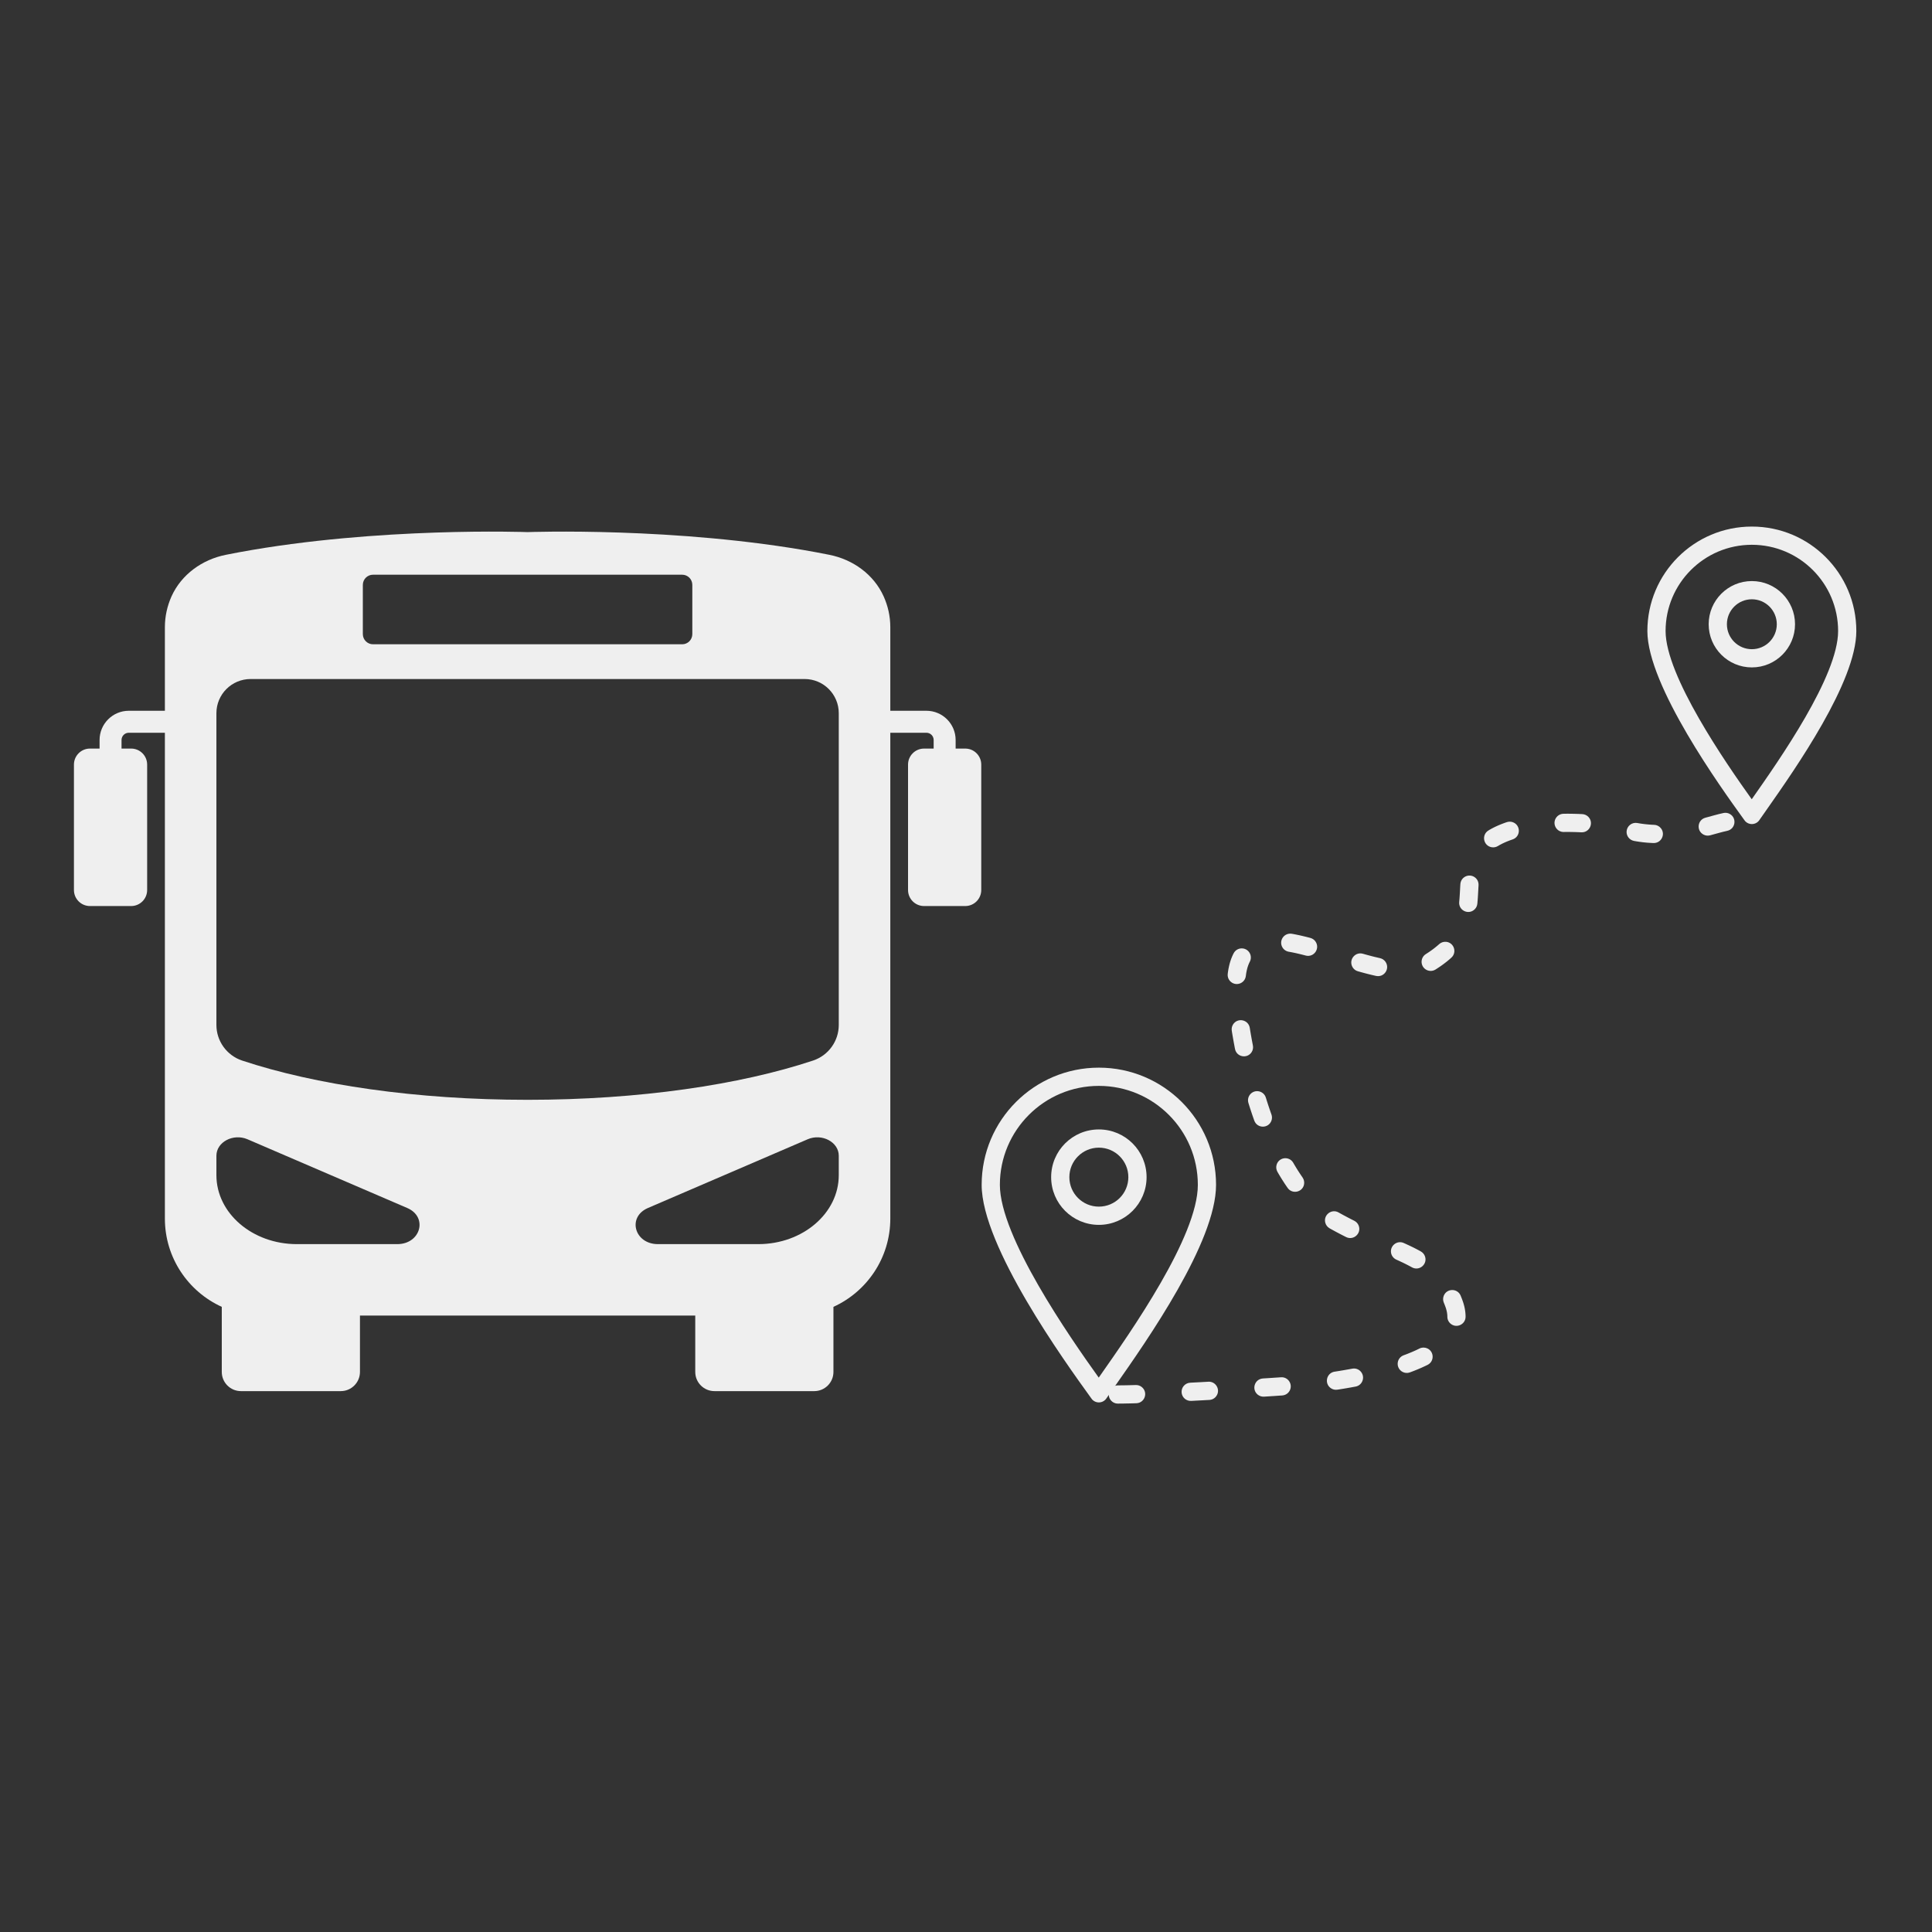 <svg xmlns="http://www.w3.org/2000/svg" xmlns:xlink="http://www.w3.org/1999/xlink" width="500" zoomAndPan="magnify" viewBox="0 0 375 375" height="500" preserveAspectRatio="xMidYMid meet" version="1.2"><rect x="0" y="0" width="375" height="375" fill="#333333" stroke="none"/><defs><clipPath id="27eafe1abf"><path d="M 14.332 103 L 190.582 103 L 190.582 270.207 L 14.332 270.207 Z M 14.332 103 "/></clipPath><clipPath id="e3829703e8"><path d="M 319 102.207 L 360.758 102.207 L 360.758 160 L 319 160 Z M 319 102.207 "/></clipPath><clipPath id="8f5c36e208"><path d="M 190.508 207 L 237 207 L 237 272.457 L 190.508 272.457 Z M 190.508 207 "/></clipPath><clipPath id="6307bfac0e"><path d="M 215 157 L 337 157 L 337 272.457 L 215 272.457 Z M 215 157 "/></clipPath></defs><g id="4ff2799029"><g clip-rule="nonzero" clip-path="url(#27eafe1abf)"><path style=" stroke:none;fill-rule:nonzero;fill:#efefef;fill-opacity:1;" d="M 162.805 198.941 C 162.805 202.074 160.801 204.855 157.828 205.848 C 143.656 210.559 124.047 213.473 102.402 213.473 C 80.766 213.473 61.16 210.559 46.977 205.848 C 44.016 204.855 42.004 202.074 42.004 198.941 L 42.004 138.434 C 42.004 134.766 44.973 131.797 48.648 131.797 L 156.168 131.797 C 159.84 131.797 162.805 134.766 162.805 138.434 Z M 162.805 228.098 C 162.805 235.488 155.812 241.484 147.191 241.484 L 127.699 241.484 C 123.148 241.484 121.688 236.227 125.762 234.473 L 156.766 221.133 C 159.535 219.941 162.805 221.668 162.805 224.332 Z M 77.105 241.484 L 57.613 241.484 C 48.996 241.484 42.004 235.488 42.004 228.098 L 42.004 224.332 C 42.004 221.668 45.273 219.941 48.043 221.133 L 79.047 234.473 C 83.117 236.227 81.66 241.484 77.105 241.484 Z M 70.426 113.527 C 70.426 112.434 71.316 111.551 72.402 111.551 L 132.414 111.551 C 133.5 111.551 134.379 112.434 134.379 113.527 L 134.379 123.078 C 134.379 124.172 133.5 125.055 132.414 125.055 L 72.402 125.055 C 71.316 125.055 70.426 124.172 70.426 123.078 Z M 187.348 145.297 L 185.488 145.297 L 185.488 143.633 C 185.488 140.504 182.945 137.961 179.816 137.961 L 172.809 137.961 L 172.809 121.742 C 172.809 119.609 172.34 117.586 171.516 115.758 C 169.598 111.496 165.555 108.598 160.973 107.688 C 160.121 107.516 159.266 107.355 158.422 107.195 C 131.359 102.215 102.402 103.281 102.402 103.281 C 102.402 103.281 73.445 102.215 46.395 107.195 C 45.543 107.355 44.695 107.516 43.844 107.688 C 39.262 108.598 35.215 111.496 33.289 115.758 C 32.473 117.586 32.004 119.609 32.004 121.742 L 32.004 137.961 L 24.996 137.961 C 21.871 137.961 19.328 140.504 19.328 143.633 L 19.328 145.297 L 17.465 145.297 C 15.746 145.297 14.352 146.691 14.352 148.41 L 14.352 172.75 C 14.352 174.469 15.746 175.863 17.465 175.863 L 25.453 175.863 C 27.172 175.863 28.562 174.469 28.562 172.75 L 28.562 148.41 C 28.562 146.691 27.172 145.297 25.453 145.297 L 23.59 145.297 L 23.59 143.633 C 23.59 142.855 24.223 142.227 24.996 142.227 L 32.004 142.227 L 32.004 236.52 C 32.004 244.141 36.535 250.695 43.047 253.66 L 43.047 266.293 C 43.047 268.348 44.711 270.016 46.77 270.016 L 66.141 270.016 C 68.199 270.016 69.867 268.348 69.867 266.293 L 69.867 255.348 L 134.949 255.348 L 134.949 266.293 C 134.949 268.348 136.617 270.016 138.676 270.016 L 158.047 270.016 C 160.102 270.016 161.77 268.348 161.77 266.293 L 161.77 253.66 C 168.281 250.695 172.809 244.141 172.809 236.52 L 172.809 142.227 L 179.816 142.227 C 180.594 142.227 181.223 142.855 181.223 143.633 L 181.223 145.297 L 179.363 145.297 C 177.645 145.297 176.25 146.691 176.25 148.41 L 176.25 172.75 C 176.25 174.469 177.645 175.863 179.363 175.863 L 187.348 175.863 C 189.07 175.863 190.461 174.469 190.461 172.75 L 190.461 148.41 C 190.461 146.691 189.07 145.297 187.348 145.297 "/></g><g clip-rule="nonzero" clip-path="url(#e3829703e8)"><path style=" stroke:none;fill-rule:nonzero;fill:#efefef;fill-opacity:1;" d="M 351.871 110.648 C 348.844 107.617 344.656 105.742 340.035 105.742 C 335.41 105.742 331.223 107.617 328.195 110.648 C 325.164 113.676 323.289 117.863 323.289 122.488 C 323.289 131.168 334.895 147.984 340.012 155.137 L 340.02 155.121 C 345.422 147.426 356.777 131.242 356.777 122.488 C 356.777 117.863 354.902 113.676 351.871 110.648 Z M 340.035 102.207 C 345.633 102.207 350.703 104.477 354.371 108.145 C 358.043 111.816 360.312 116.887 360.312 122.488 C 360.312 132.348 348.516 149.16 342.91 157.152 C 342.273 158.059 341.703 158.871 341.484 159.188 L 340.035 158.188 L 341.488 159.191 C 340.934 159.996 339.832 160.195 339.027 159.641 C 338.812 159.492 338.641 159.305 338.516 159.09 L 338.391 158.918 C 334.125 153.008 319.754 133.09 319.754 122.488 C 319.754 116.887 322.023 111.816 325.695 108.145 C 329.363 104.477 334.434 102.207 340.035 102.207 "/></g><path style=" stroke:none;fill-rule:nonzero;fill:#efefef;fill-opacity:1;" d="M 343.457 117.738 C 342.582 116.863 341.371 116.32 340.031 116.32 C 338.695 116.32 337.484 116.863 336.609 117.738 C 335.734 118.617 335.191 119.828 335.191 121.164 C 335.191 122.5 335.734 123.711 336.609 124.59 C 337.484 125.465 338.695 126.008 340.031 126.008 C 341.371 126.008 342.582 125.465 343.457 124.59 C 344.332 123.711 344.875 122.5 344.875 121.164 C 344.875 119.828 344.332 118.617 343.457 117.738 Z M 340.031 112.785 C 342.348 112.785 344.441 113.723 345.957 115.238 C 347.473 116.758 348.414 118.852 348.414 121.164 C 348.414 123.477 347.473 125.574 345.957 127.09 C 344.441 128.605 342.348 129.543 340.031 129.543 C 337.719 129.543 335.625 128.605 334.109 127.09 C 332.59 125.574 331.652 123.477 331.652 121.164 C 331.652 118.852 332.59 116.758 334.109 115.238 C 335.625 113.723 337.719 112.785 340.031 112.785 "/><g clip-rule="nonzero" clip-path="url(#8f5c36e208)"><path style=" stroke:none;fill-rule:nonzero;fill:#efefef;fill-opacity:1;" d="M 226.875 216.398 C 223.398 212.918 218.594 210.77 213.289 210.77 C 207.984 210.77 203.18 212.918 199.703 216.398 C 196.227 219.871 194.074 224.676 194.074 229.98 C 194.074 240.004 207.559 259.434 213.266 267.395 L 213.465 267.105 C 219.602 258.363 232.5 239.98 232.5 229.98 C 232.5 224.676 230.352 219.871 226.875 216.398 Z M 213.289 207.23 C 219.57 207.23 225.258 209.781 229.375 213.895 C 233.492 218.012 236.035 223.699 236.035 229.98 C 236.035 241.086 222.695 260.098 216.355 269.137 C 215.648 270.145 215.02 271.043 214.738 271.445 L 213.289 270.445 L 214.742 271.449 C 214.188 272.254 213.086 272.453 212.281 271.898 C 212.066 271.75 211.895 271.562 211.77 271.348 L 211.617 271.137 C 206.793 264.453 190.539 241.926 190.539 229.98 C 190.539 223.699 193.086 218.012 197.203 213.895 C 201.32 209.781 207.008 207.23 213.289 207.23 "/></g><path style=" stroke:none;fill-rule:nonzero;fill:#efefef;fill-opacity:1;" d="M 217.336 224.438 C 216.301 223.398 214.867 222.758 213.289 222.758 C 211.707 222.758 210.277 223.398 209.238 224.438 C 208.203 225.473 207.562 226.902 207.562 228.484 C 207.562 230.062 208.203 231.496 209.238 232.531 C 210.277 233.566 211.707 234.207 213.289 234.207 C 214.867 234.207 216.301 233.566 217.336 232.531 C 218.371 231.496 219.012 230.062 219.012 228.484 C 219.012 226.902 218.371 225.473 217.336 224.438 Z M 213.289 219.223 C 215.844 219.223 218.16 220.258 219.836 221.934 C 221.512 223.609 222.551 225.926 222.551 228.484 C 222.551 231.039 221.512 233.355 219.836 235.031 C 218.16 236.707 215.844 237.746 213.289 237.746 C 210.73 237.746 208.414 236.707 206.738 235.031 C 205.062 233.355 204.027 231.039 204.027 228.484 C 204.027 225.926 205.062 223.609 206.738 221.934 C 208.414 220.258 210.73 219.223 213.289 219.223 "/><g clip-rule="nonzero" clip-path="url(#6307bfac0e)"><path style=" stroke:none;fill-rule:nonzero;fill:#efefef;fill-opacity:1;" d="M 317.805 159.746 C 316.754 159.551 315.77 160.336 315.719 161.402 C 315.68 162.285 316.297 163.062 317.168 163.223 L 317.191 163.227 L 317.293 163.246 L 317.395 163.262 L 317.5 163.281 L 317.602 163.301 L 318.211 163.395 L 318.414 163.418 L 318.516 163.434 L 318.617 163.445 L 318.715 163.461 L 318.918 163.484 L 319.016 163.496 L 319.117 163.504 L 319.219 163.516 L 319.316 163.523 L 319.418 163.535 L 319.516 163.543 L 319.617 163.555 L 319.715 163.562 L 319.816 163.57 L 319.914 163.578 L 320.012 163.582 L 320.113 163.59 L 320.207 163.598 L 320.309 163.602 L 320.406 163.609 L 320.602 163.617 L 320.797 163.629 L 320.891 163.633 L 320.941 163.633 C 322.449 163.684 323.328 161.93 322.375 160.754 C 322.047 160.352 321.582 160.113 321.059 160.098 L 321.027 160.098 L 320.941 160.094 L 320.859 160.09 L 320.773 160.086 L 320.691 160.082 L 320.602 160.078 L 320.52 160.074 L 320.434 160.066 L 320.348 160.062 L 320.262 160.055 L 320.176 160.051 L 320.09 160.043 L 320.008 160.035 L 319.918 160.027 L 319.574 159.996 L 319.402 159.977 L 319.316 159.969 L 319.227 159.957 L 319.141 159.949 L 318.969 159.926 L 318.879 159.914 L 318.621 159.879 L 318.531 159.867 L 318.441 159.852 L 318.355 159.84 L 318.18 159.809 L 318.09 159.797 L 318.004 159.781 L 317.914 159.766 L 317.828 159.75 Z M 303.473 157.953 C 302.762 157.969 302.16 158.375 301.871 159.027 C 301.375 160.207 302.242 161.504 303.523 161.488 L 303.566 161.488 L 303.688 161.484 L 304.777 161.484 L 304.898 161.488 L 305.141 161.488 L 305.383 161.496 L 305.5 161.496 L 305.863 161.508 L 305.98 161.512 L 306.102 161.516 L 306.219 161.52 L 306.34 161.523 L 306.457 161.531 L 306.578 161.535 L 306.695 161.539 L 306.812 161.547 L 306.934 161.551 L 306.938 161.551 C 308.543 161.625 309.414 159.727 308.309 158.559 C 307.988 158.234 307.586 158.047 307.129 158.02 L 307.117 158.02 L 306.988 158.012 L 306.863 158.008 L 306.738 158 L 306.609 157.996 L 306.355 157.984 L 306.227 157.98 L 306.102 157.977 L 305.586 157.961 L 305.461 157.961 L 305.203 157.953 L 305.074 157.953 L 304.941 157.949 L 304.684 157.949 L 304.555 157.945 L 304.035 157.945 L 303.906 157.949 L 303.645 157.949 L 303.516 157.953 Z M 288.906 161.191 C 287.5 162.055 287.918 164.188 289.555 164.453 C 289.973 164.516 290.379 164.434 290.738 164.219 L 290.75 164.211 L 290.898 164.125 L 290.973 164.078 L 291.047 164.039 L 291.121 163.996 L 291.277 163.91 L 291.355 163.871 L 291.434 163.828 L 291.516 163.789 L 291.594 163.746 L 291.758 163.668 L 291.844 163.629 L 292.008 163.551 L 292.098 163.512 L 292.184 163.473 L 292.27 163.438 L 292.355 163.398 L 292.445 163.363 L 292.531 163.328 L 292.625 163.289 L 292.711 163.254 L 292.805 163.219 L 292.895 163.184 L 292.988 163.148 L 293.172 163.078 L 293.27 163.047 L 293.363 163.012 L 293.457 162.98 L 293.555 162.945 L 293.594 162.934 C 295.184 162.398 295.219 160.172 293.641 159.59 C 293.266 159.453 292.863 159.453 292.484 159.574 L 292.426 159.594 L 292.199 159.672 L 292.082 159.711 L 291.973 159.754 L 291.859 159.793 L 291.746 159.836 L 291.637 159.879 L 291.523 159.922 L 291.414 159.961 L 291.305 160.008 L 291.195 160.051 L 291.086 160.098 L 290.977 160.141 L 290.871 160.188 L 290.762 160.234 L 290.656 160.281 L 290.547 160.332 L 290.336 160.426 L 290.23 160.477 L 290.129 160.527 L 290.023 160.578 L 289.922 160.629 L 289.816 160.684 L 289.715 160.734 L 289.512 160.844 L 289.414 160.898 L 289.312 160.953 L 289.215 161.012 L 289.113 161.066 L 289.016 161.125 L 288.922 161.184 Z M 283.23 175.07 C 283.078 176.723 285.055 177.66 286.238 176.496 C 286.531 176.203 286.707 175.832 286.75 175.418 L 286.75 175.414 L 286.758 175.312 L 286.77 175.215 L 286.785 175.012 L 286.793 174.914 L 286.805 174.812 L 286.82 174.617 L 286.824 174.516 L 286.832 174.422 L 286.84 174.32 L 286.848 174.223 L 286.852 174.125 L 286.859 174.031 L 286.863 173.934 L 286.879 173.738 L 286.887 173.551 L 286.895 173.453 L 286.902 173.266 L 286.91 173.172 L 286.918 172.984 L 286.926 172.891 L 286.934 172.703 L 286.941 172.613 L 286.945 172.523 L 286.949 172.43 L 286.953 172.34 L 286.961 172.25 L 286.965 172.16 L 286.973 172.07 L 286.98 171.891 L 286.984 171.828 C 287.02 171.207 286.75 170.633 286.242 170.27 C 285.109 169.473 283.551 170.219 283.457 171.602 L 283.453 171.668 L 283.445 171.762 L 283.441 171.855 L 283.434 171.949 L 283.43 172.043 L 283.422 172.137 L 283.418 172.234 L 283.414 172.324 L 283.406 172.418 L 283.395 172.699 L 283.383 172.883 L 283.379 172.977 L 283.367 173.16 L 283.359 173.348 L 283.352 173.441 L 283.344 173.531 L 283.336 173.711 L 283.328 173.805 L 283.324 173.898 L 283.316 173.988 L 283.312 174.078 L 283.305 174.168 L 283.297 174.262 L 283.293 174.352 Z M 276.754 185.188 C 276.188 185.547 275.879 186.176 275.934 186.844 C 276.062 188.164 277.516 188.883 278.641 188.18 L 278.66 188.168 L 278.812 188.07 L 278.961 187.977 L 279.105 187.879 L 279.254 187.781 L 279.398 187.684 L 279.539 187.59 L 279.68 187.492 L 280.09 187.199 L 280.223 187.098 L 280.355 187 L 280.484 186.898 L 280.613 186.801 L 280.742 186.699 L 280.867 186.602 L 280.988 186.5 L 281.113 186.398 L 281.23 186.301 L 281.352 186.195 L 281.469 186.094 L 281.695 185.891 L 281.723 185.867 C 282.82 184.855 282.246 183.016 280.758 182.812 C 280.227 182.75 279.727 182.902 279.328 183.266 L 279.324 183.27 L 279.234 183.352 L 279.141 183.434 L 278.848 183.68 L 278.746 183.762 L 278.645 183.848 L 278.543 183.93 L 278.438 184.012 L 278.328 184.098 L 278.109 184.262 L 277.996 184.344 L 277.883 184.43 L 277.531 184.676 L 277.41 184.762 L 277.035 185.008 L 276.906 185.094 L 276.773 185.176 Z M 264.531 185.121 C 263.137 184.723 261.883 186.094 262.398 187.453 C 262.605 187.977 263.02 188.367 263.566 188.523 L 263.719 188.566 L 263.922 188.621 L 264.121 188.68 L 264.324 188.734 L 264.922 188.898 L 265.719 189.102 L 265.918 189.148 L 266.113 189.199 L 266.512 189.293 L 266.707 189.34 L 267.098 189.426 C 268.676 189.758 269.84 188.016 268.922 186.684 C 268.66 186.316 268.293 186.07 267.852 185.973 L 267.676 185.934 L 267.496 185.891 L 266.762 185.719 L 266.578 185.672 L 266.391 185.625 L 266.207 185.578 L 266.016 185.527 L 265.641 185.426 L 265.453 185.379 L 265.07 185.27 L 264.879 185.219 L 264.688 185.164 Z M 254.348 182.055 L 253.43 185.469 Z M 250.746 181.246 C 250.07 181.129 249.387 181.406 248.992 181.973 C 248.254 183.043 248.855 184.492 250.133 184.73 L 250.23 184.746 L 250.402 184.777 L 250.57 184.809 L 250.742 184.84 L 251.086 184.91 L 251.262 184.949 L 251.438 184.984 L 251.617 185.023 L 251.793 185.066 L 251.973 185.105 L 252.332 185.191 L 252.516 185.234 L 252.695 185.281 L 252.879 185.328 L 253.066 185.375 L 253.25 185.422 L 253.43 185.469 L 253.438 185.473 C 255.059 185.887 256.297 184.066 255.305 182.703 C 255.066 182.383 254.738 182.16 254.348 182.055 L 254.344 182.051 L 254.145 182 L 253.949 181.949 L 253.75 181.898 L 253.555 181.848 L 252.773 181.66 L 252.578 181.617 L 252.383 181.57 L 252.191 181.527 L 251.996 181.488 L 251.805 181.449 L 251.609 181.406 L 251.422 181.371 L 251.23 181.332 L 250.848 181.262 Z M 239.469 185 L 242.57 186.699 Z M 238.305 189.008 C 238.215 189.707 238.539 190.367 239.133 190.738 C 240.223 191.41 241.652 190.73 241.812 189.457 L 241.832 189.316 L 241.855 189.141 L 241.879 188.969 L 241.906 188.801 L 241.969 188.48 L 242.004 188.324 L 242.039 188.176 L 242.074 188.031 L 242.113 187.887 L 242.152 187.75 L 242.195 187.617 L 242.238 187.488 L 242.281 187.363 L 242.328 187.242 L 242.375 187.125 L 242.422 187.012 L 242.473 186.902 L 242.52 186.797 L 242.57 186.699 L 242.574 186.695 C 242.879 186.129 242.859 185.445 242.512 184.898 C 241.789 183.766 240.109 183.824 239.469 185 L 239.434 185.07 L 239.344 185.242 L 239.262 185.418 L 239.18 185.598 L 239.105 185.777 L 239.031 185.961 L 238.957 186.148 L 238.891 186.34 L 238.766 186.73 L 238.707 186.934 L 238.652 187.133 L 238.602 187.34 L 238.551 187.551 L 238.508 187.762 L 238.461 187.977 L 238.422 188.195 L 238.352 188.641 L 238.32 188.867 Z M 239.715 203.605 C 240.023 205.16 242.051 205.562 242.934 204.23 C 243.188 203.836 243.273 203.395 243.188 202.93 L 243.18 202.902 L 243.039 202.152 L 243.004 201.969 L 242.969 201.781 L 242.902 201.41 L 242.871 201.227 L 242.836 201.043 L 242.711 200.309 L 242.68 200.129 L 242.652 199.945 L 242.621 199.766 L 242.594 199.582 L 242.582 199.508 C 242.316 197.898 240.215 197.465 239.336 198.844 C 239.105 199.215 239.023 199.629 239.086 200.062 L 239.102 200.145 L 239.129 200.332 L 239.254 201.082 L 239.289 201.273 L 239.32 201.465 L 239.355 201.652 L 239.387 201.844 L 239.457 202.227 L 239.488 202.418 L 239.527 202.609 L 239.598 202.992 L 239.633 203.188 L 239.668 203.379 L 239.707 203.574 Z M 243.457 217.512 C 244.027 219.07 246.211 219.074 246.785 217.52 C 246.926 217.121 246.926 216.723 246.789 216.324 L 246.77 216.277 L 246.637 215.902 L 246.574 215.715 L 246.508 215.523 L 246.441 215.336 L 246.379 215.148 L 246.316 214.957 L 246.25 214.766 L 246.188 214.578 L 246.062 214.195 L 246.004 214.008 L 245.879 213.625 L 245.762 213.242 L 245.699 213.051 L 245.699 213.043 C 245.512 212.445 245.039 211.996 244.43 211.844 C 243.09 211.52 241.922 212.758 242.316 214.078 L 242.32 214.094 L 242.633 215.09 L 242.766 215.488 L 242.828 215.688 L 242.895 215.883 L 243.027 216.281 L 243.094 216.477 L 243.164 216.676 L 243.23 216.871 L 243.301 217.07 L 243.371 217.266 L 243.438 217.465 Z M 249.926 230.57 C 250.797 231.828 252.762 231.449 253.102 229.957 C 253.211 229.469 253.113 228.961 252.828 228.551 L 252.777 228.477 L 252.676 228.332 L 252.48 228.043 L 252.383 227.895 L 252.285 227.75 L 252.188 227.602 L 252.09 227.449 L 251.992 227.301 L 251.895 227.148 L 251.801 226.996 L 251.703 226.844 L 251.609 226.691 L 251.234 226.066 L 251.145 225.91 L 251.051 225.75 L 251.02 225.695 C 250.262 224.391 248.344 224.555 247.82 225.977 C 247.645 226.473 247.691 226.992 247.949 227.453 L 247.988 227.52 L 248.09 227.691 L 248.188 227.863 L 248.289 228.031 L 248.391 228.203 L 248.594 228.539 L 248.699 228.707 L 248.801 228.871 L 248.906 229.039 L 249.328 229.695 L 249.438 229.859 L 249.766 230.34 L 249.875 230.496 Z M 261.277 240.113 C 262.719 240.832 264.297 239.406 263.723 237.895 C 263.562 237.48 263.262 237.156 262.867 236.953 L 262.781 236.91 L 262.652 236.844 L 262.387 236.711 L 262.25 236.641 L 262.117 236.574 L 261.852 236.434 L 261.578 236.293 L 261.445 236.223 L 261.172 236.074 L 261.035 236.004 L 260.895 235.93 L 260.621 235.781 L 260.48 235.703 L 260.34 235.629 L 260.059 235.473 L 259.934 235.402 L 259.832 235.344 C 258.473 234.559 256.836 235.812 257.238 237.332 C 257.359 237.785 257.652 238.168 258.062 238.406 L 258.188 238.48 L 258.344 238.566 L 258.492 238.648 L 258.641 238.727 L 258.785 238.809 L 259.508 239.199 L 259.652 239.273 L 259.793 239.348 L 259.938 239.426 L 260.219 239.574 L 260.5 239.719 L 260.641 239.789 L 260.777 239.859 L 260.918 239.93 L 261.055 240 L 261.195 240.07 Z M 274.059 245.992 C 275.535 246.797 277.191 245.312 276.551 243.762 C 276.391 243.387 276.129 243.102 275.777 242.898 L 275.699 242.855 L 275.609 242.805 L 275.52 242.758 L 275.43 242.707 L 275.336 242.656 L 275.242 242.609 L 275.152 242.559 L 274.969 242.465 L 274.875 242.414 L 274.688 242.32 L 274.598 242.273 L 274.504 242.223 L 274.316 242.129 L 274.219 242.086 L 274.125 242.035 L 274.027 241.992 L 273.84 241.898 L 273.742 241.852 L 273.645 241.809 L 273.547 241.762 L 273.453 241.715 L 273.352 241.668 L 273.258 241.625 L 273.156 241.578 L 273.059 241.535 L 272.863 241.441 L 272.762 241.398 L 272.664 241.352 L 272.562 241.309 L 272.473 241.266 C 271.152 240.672 269.715 241.84 270.02 243.254 C 270.137 243.801 270.516 244.262 271.023 244.492 L 271.109 244.531 L 271.207 244.574 L 271.488 244.703 L 271.578 244.746 L 271.859 244.875 L 272.039 244.961 L 272.129 245 L 272.309 245.086 L 272.395 245.129 L 272.484 245.172 L 272.57 245.215 L 272.66 245.258 L 272.742 245.301 L 273.086 245.473 L 273.25 245.559 L 273.332 245.598 L 273.418 245.645 L 273.5 245.688 L 273.66 245.773 L 273.742 245.816 L 273.898 245.902 L 273.98 245.945 Z M 280.93 255.598 C 280.938 256.172 281.215 256.691 281.684 257.023 C 282.859 257.848 284.484 256.992 284.469 255.555 L 284.469 255.52 L 284.465 255.387 L 284.461 255.258 L 284.445 255 L 284.434 254.871 L 284.422 254.738 L 284.391 254.48 L 284.371 254.348 L 284.352 254.219 L 284.305 253.953 L 284.277 253.824 L 284.25 253.691 L 284.219 253.559 L 284.184 253.43 L 284.152 253.297 L 284.035 252.898 L 283.992 252.77 L 283.949 252.637 L 283.855 252.371 L 283.809 252.25 L 283.766 252.129 L 283.719 252.008 L 283.531 251.539 L 283.508 251.477 C 282.898 250.027 280.84 250.035 280.238 251.488 C 280.062 251.93 280.059 252.402 280.242 252.844 L 280.262 252.887 L 280.301 252.984 L 280.379 253.184 L 280.422 253.285 L 280.461 253.387 L 280.496 253.488 L 280.535 253.594 L 280.57 253.684 L 280.602 253.773 L 280.629 253.863 L 280.66 253.953 L 280.688 254.039 L 280.711 254.129 L 280.758 254.301 L 280.777 254.383 L 280.797 254.469 L 280.816 254.551 L 280.848 254.715 L 280.863 254.793 L 280.875 254.875 L 280.895 255.031 L 280.902 255.109 L 280.914 255.184 L 280.922 255.336 L 280.926 255.414 L 280.93 255.484 Z M 272.445 263.059 C 271.117 263.559 270.875 265.301 272.012 266.145 C 272.504 266.492 273.102 266.582 273.668 266.375 L 273.742 266.352 L 273.891 266.293 L 274.188 266.184 L 274.332 266.125 L 274.48 266.07 L 275.059 265.836 L 275.199 265.777 L 275.344 265.719 L 275.484 265.656 L 275.625 265.598 L 275.762 265.539 L 275.902 265.477 L 276.449 265.227 L 276.582 265.164 L 276.719 265.102 L 276.852 265.035 L 276.98 264.973 L 277.102 264.914 C 278.434 264.246 278.387 262.32 277.023 261.715 C 276.535 261.504 275.996 261.508 275.516 261.75 L 275.418 261.797 L 275.305 261.855 L 275.184 261.91 L 275.066 261.969 L 274.832 262.078 L 274.59 262.188 L 274.465 262.242 L 274.344 262.297 L 273.969 262.461 L 273.84 262.512 L 273.711 262.566 L 273.582 262.617 L 273.453 262.672 L 273.324 262.723 L 273.191 262.777 L 272.926 262.879 L 272.789 262.93 L 272.656 262.98 L 272.516 263.031 Z M 259.043 266.238 C 257.445 266.496 256.996 268.574 258.348 269.469 C 258.719 269.711 259.145 269.801 259.582 269.734 L 259.602 269.734 L 259.789 269.703 L 259.977 269.676 L 260.168 269.645 L 260.355 269.613 L 260.539 269.586 L 260.73 269.555 L 260.914 269.523 L 261.477 269.43 L 261.66 269.395 L 261.848 269.363 L 262.031 269.332 L 262.219 269.301 L 262.586 269.23 L 262.77 269.199 L 262.953 269.164 L 263.129 269.133 C 263.785 269.012 264.305 268.535 264.496 267.895 C 264.867 266.625 263.773 265.414 262.477 265.656 L 262.309 265.688 L 262.133 265.719 L 261.953 265.754 L 261.773 265.785 L 261.598 265.816 L 260.52 266.004 L 260.336 266.031 L 259.977 266.094 L 259.793 266.121 L 259.609 266.152 L 259.43 266.18 L 259.246 266.211 L 259.062 266.238 Z M 245.125 267.559 C 243.512 267.672 242.875 269.688 244.133 270.707 C 244.492 270.984 244.898 271.117 245.352 271.09 L 245.523 271.078 L 245.715 271.066 L 246.09 271.043 L 246.457 271.02 L 246.637 271.008 L 246.82 270.992 L 246.996 270.984 L 247.176 270.973 L 247.352 270.961 L 247.867 270.926 L 248.203 270.902 L 248.531 270.879 L 248.695 270.871 L 248.852 270.859 L 248.887 270.855 C 249.559 270.809 250.148 270.387 250.402 269.762 C 250.898 268.551 249.949 267.238 248.648 267.328 L 248.613 267.332 L 248.453 267.34 L 248.133 267.363 L 247.969 267.375 L 247.801 267.383 L 247.633 267.395 L 247.461 267.406 L 247.293 267.418 L 246.59 267.465 L 246.41 267.477 L 245.676 267.523 L 245.488 267.535 L 245.297 267.547 Z M 231.023 268.383 C 230.008 268.441 229.262 269.309 229.352 270.32 C 229.453 271.266 230.25 271.957 231.203 271.914 L 231.391 271.906 L 231.617 271.891 L 231.844 271.883 L 232.07 271.867 L 232.301 271.855 L 232.527 271.844 L 232.758 271.832 L 232.984 271.82 L 233.215 271.809 L 233.441 271.797 L 233.672 271.785 L 233.898 271.77 L 234.125 271.758 L 234.355 271.746 L 234.582 271.734 L 234.742 271.727 C 235.434 271.684 236.016 271.262 236.285 270.625 C 236.773 269.43 235.84 268.117 234.547 268.191 L 234.387 268.203 L 233.707 268.238 L 233.477 268.25 L 233.25 268.266 L 232.797 268.289 L 232.566 268.301 L 231.207 268.371 Z M 216.965 268.902 C 216.281 268.91 215.68 269.289 215.383 269.902 C 214.82 271.09 215.68 272.438 216.988 272.438 L 217.098 272.438 L 217.238 272.434 L 217.535 272.434 L 217.684 272.43 L 217.836 272.43 L 217.988 272.426 L 218.145 272.426 L 218.301 272.422 L 218.621 272.414 L 218.785 272.414 L 219.113 272.406 L 219.285 272.402 L 219.453 272.398 L 219.797 272.391 L 219.973 272.387 L 220.148 272.379 L 220.324 272.375 L 220.508 272.371 L 220.566 272.367 C 222.199 272.312 222.895 270.273 221.629 269.23 C 221.293 268.957 220.895 268.824 220.461 268.832 L 220.402 268.836 L 220.227 268.84 L 219.879 268.848 L 219.707 268.852 L 219.535 268.859 L 219.199 268.867 L 219.035 268.871 L 218.875 268.875 L 218.715 268.875 L 218.395 268.883 L 218.242 268.887 L 218.09 268.887 L 217.785 268.895 L 217.496 268.895 L 217.352 268.898 L 217.074 268.898 Z M 335.266 161.262 C 336.844 160.91 337.172 158.82 335.777 158 C 335.387 157.777 334.957 157.711 334.52 157.805 C 333.34 158.059 332.18 158.41 331.016 158.719 C 329.469 159.137 329.223 161.223 330.641 161.988 C 331.039 162.203 331.492 162.25 331.926 162.137 C 333.039 161.844 334.148 161.504 335.266 161.262 "/></g></g></svg>